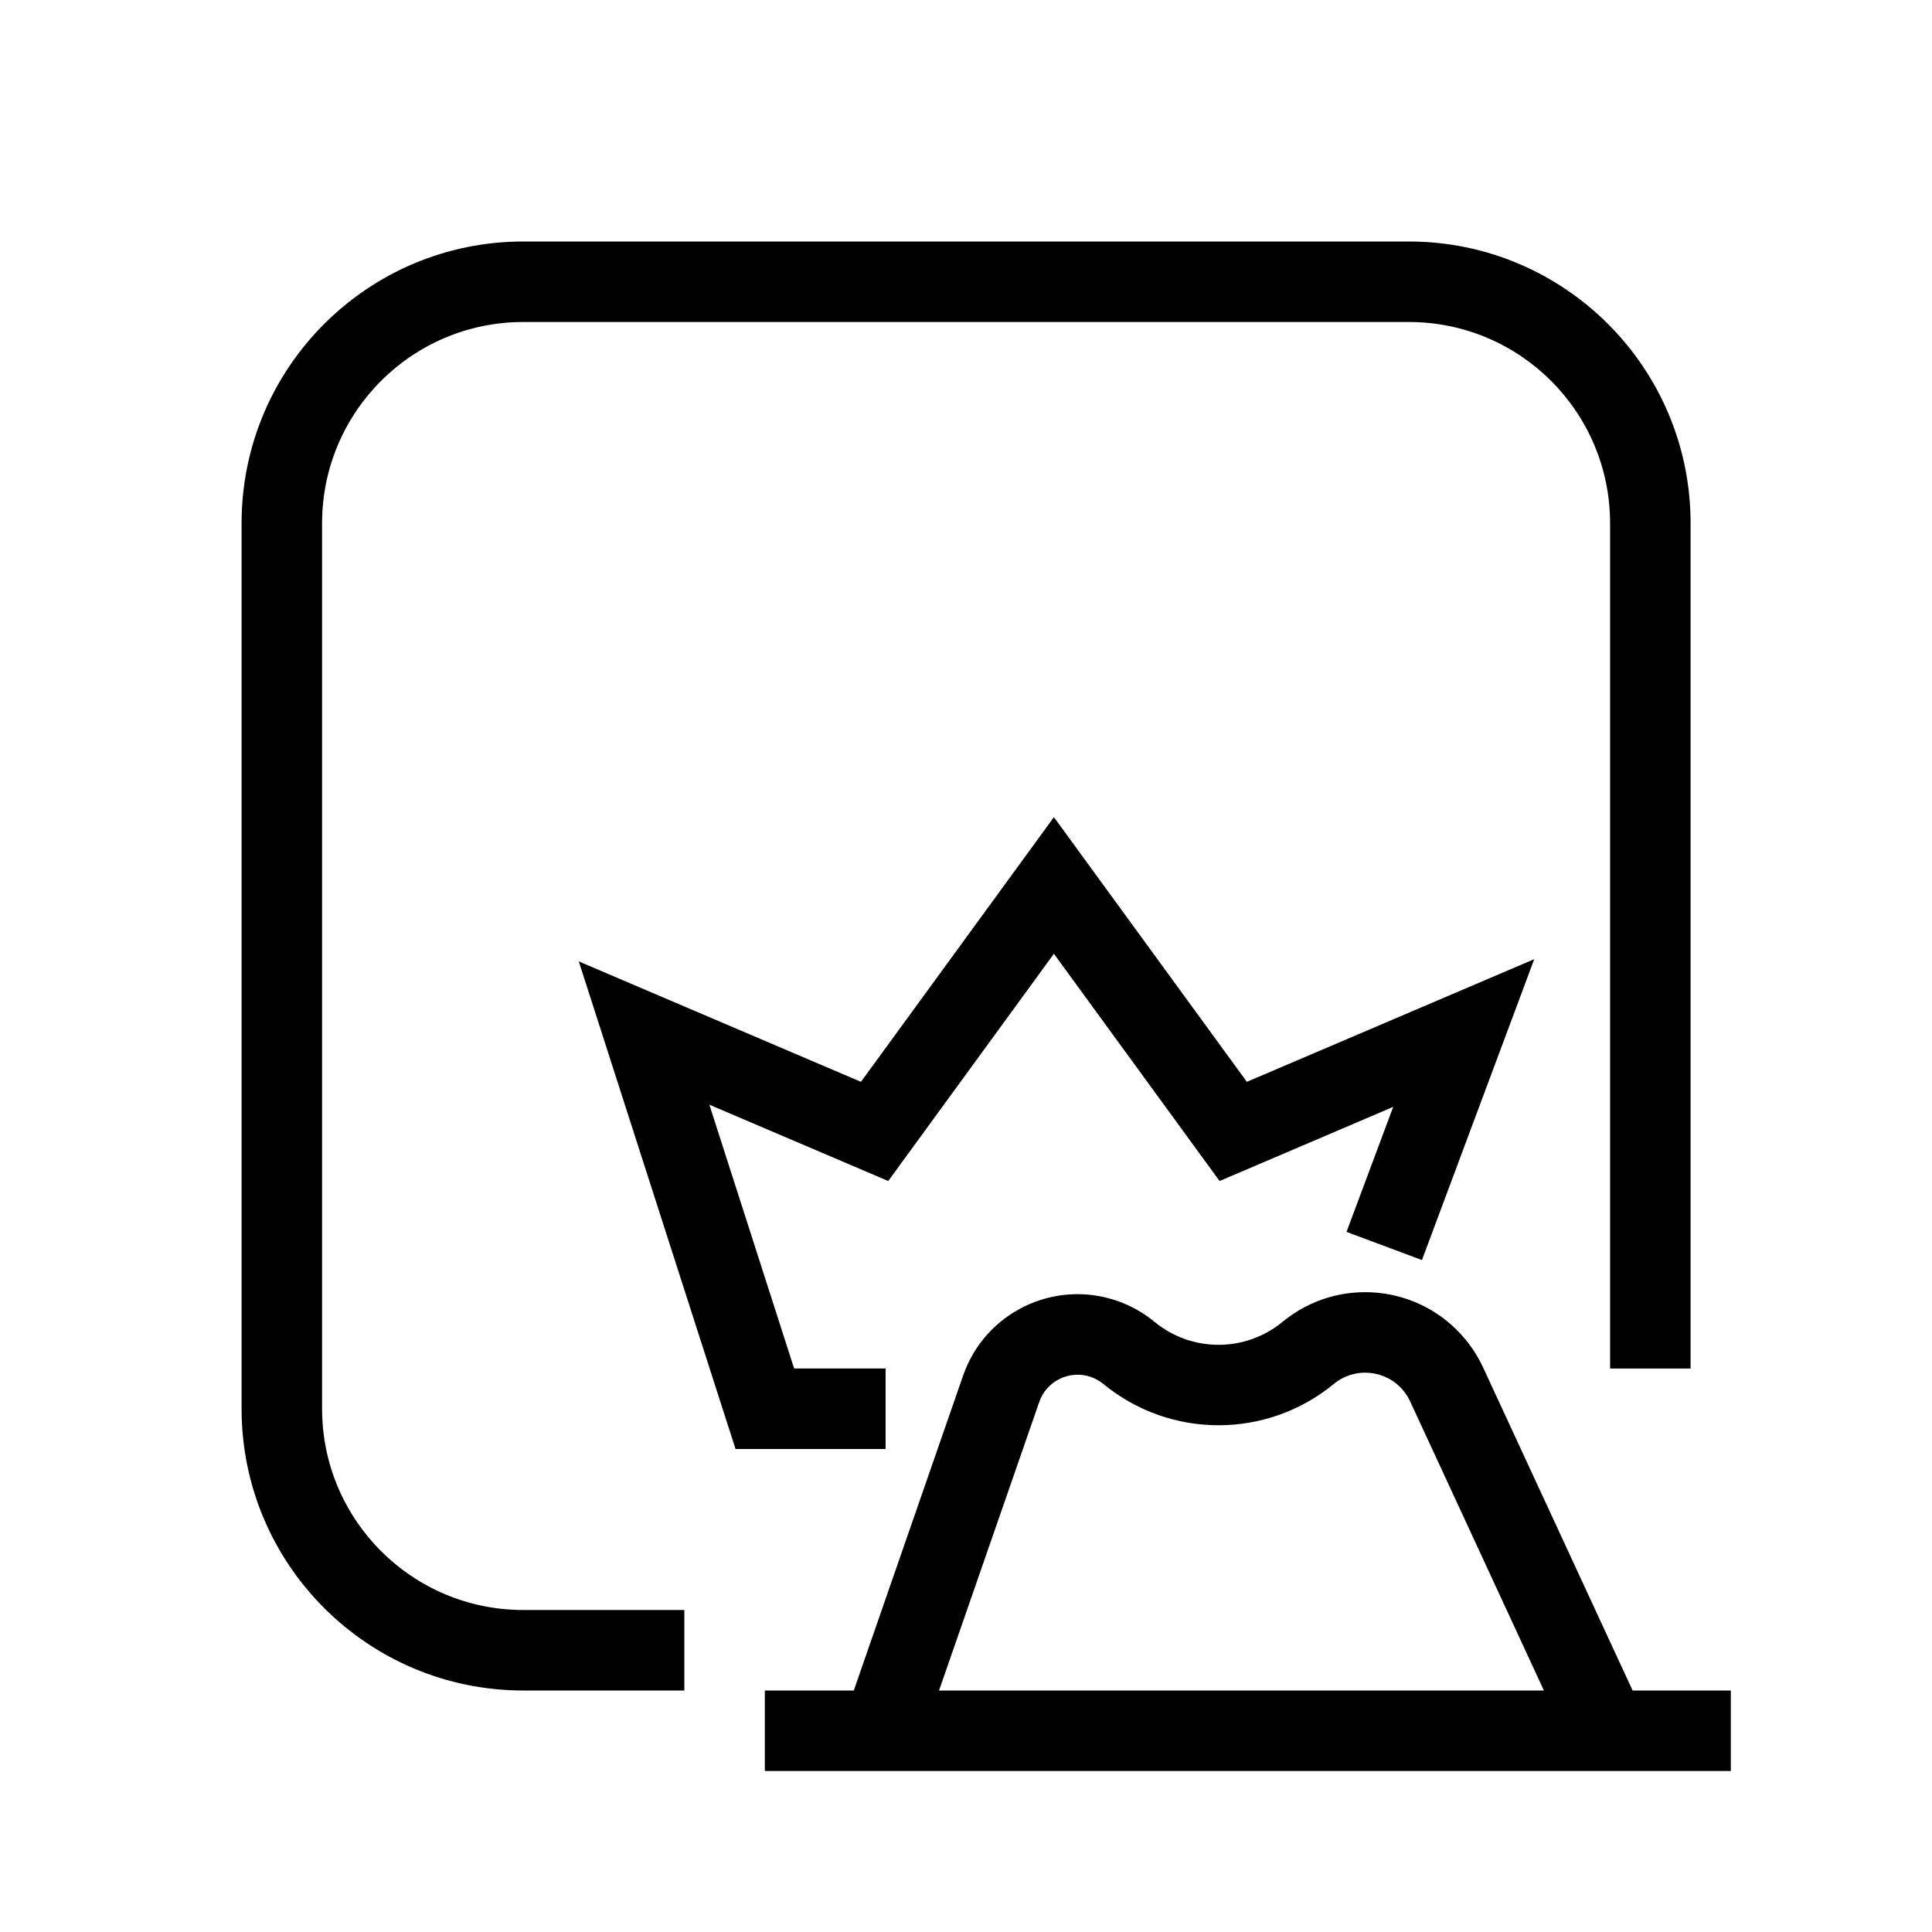 <svg height="24" viewBox="0 0 24 24" width="24" xmlns="http://www.w3.org/2000/svg"><path d="m10.606 21 1.358-3.912c.272-.785 1.129-1.2 1.914-.928.168.058.325.146.463.26.462.381 1.129.381 1.592 0 .688-.567 1.706-.468 2.272.22.087.106.161.223.219.348l1.857 4.012h1.22v1h-12v-1zm1.059 0h7.514l-1.662-3.592c-.022-.047-.05-.092-.083-.132-.216-.262-.603-.3-.865-.084-.832.684-2.031.684-2.863 0-.046-.038-.099-.067-.155-.087-.263-.091-.55.048-.641.311zm-3.164-1v1h-2c-1.933 0-3.5-1.567-3.5-3.5v-11c0-1.933 1.567-3.5 3.5-3.5h11c1.933 0 3.5 1.567 3.5 3.5v10.5h-1v-10.5c0-1.381-1.119-2.5-2.5-2.5h-11c-1.381 0-2.5 1.119-2.5 2.5v11c0 1.381 1.119 2.5 2.5 2.5zm.311-6.277 1.053 3.277h1.136v1h-1.864l-1.947-6.057 3.505 1.496 2.397-3.288 2.397 3.288 3.57-1.524-1.395 3.738-.937-.35.58-1.553-2.157.921-2.058-2.823-2.058 2.823z" fill-rule="evenodd"/></svg>
